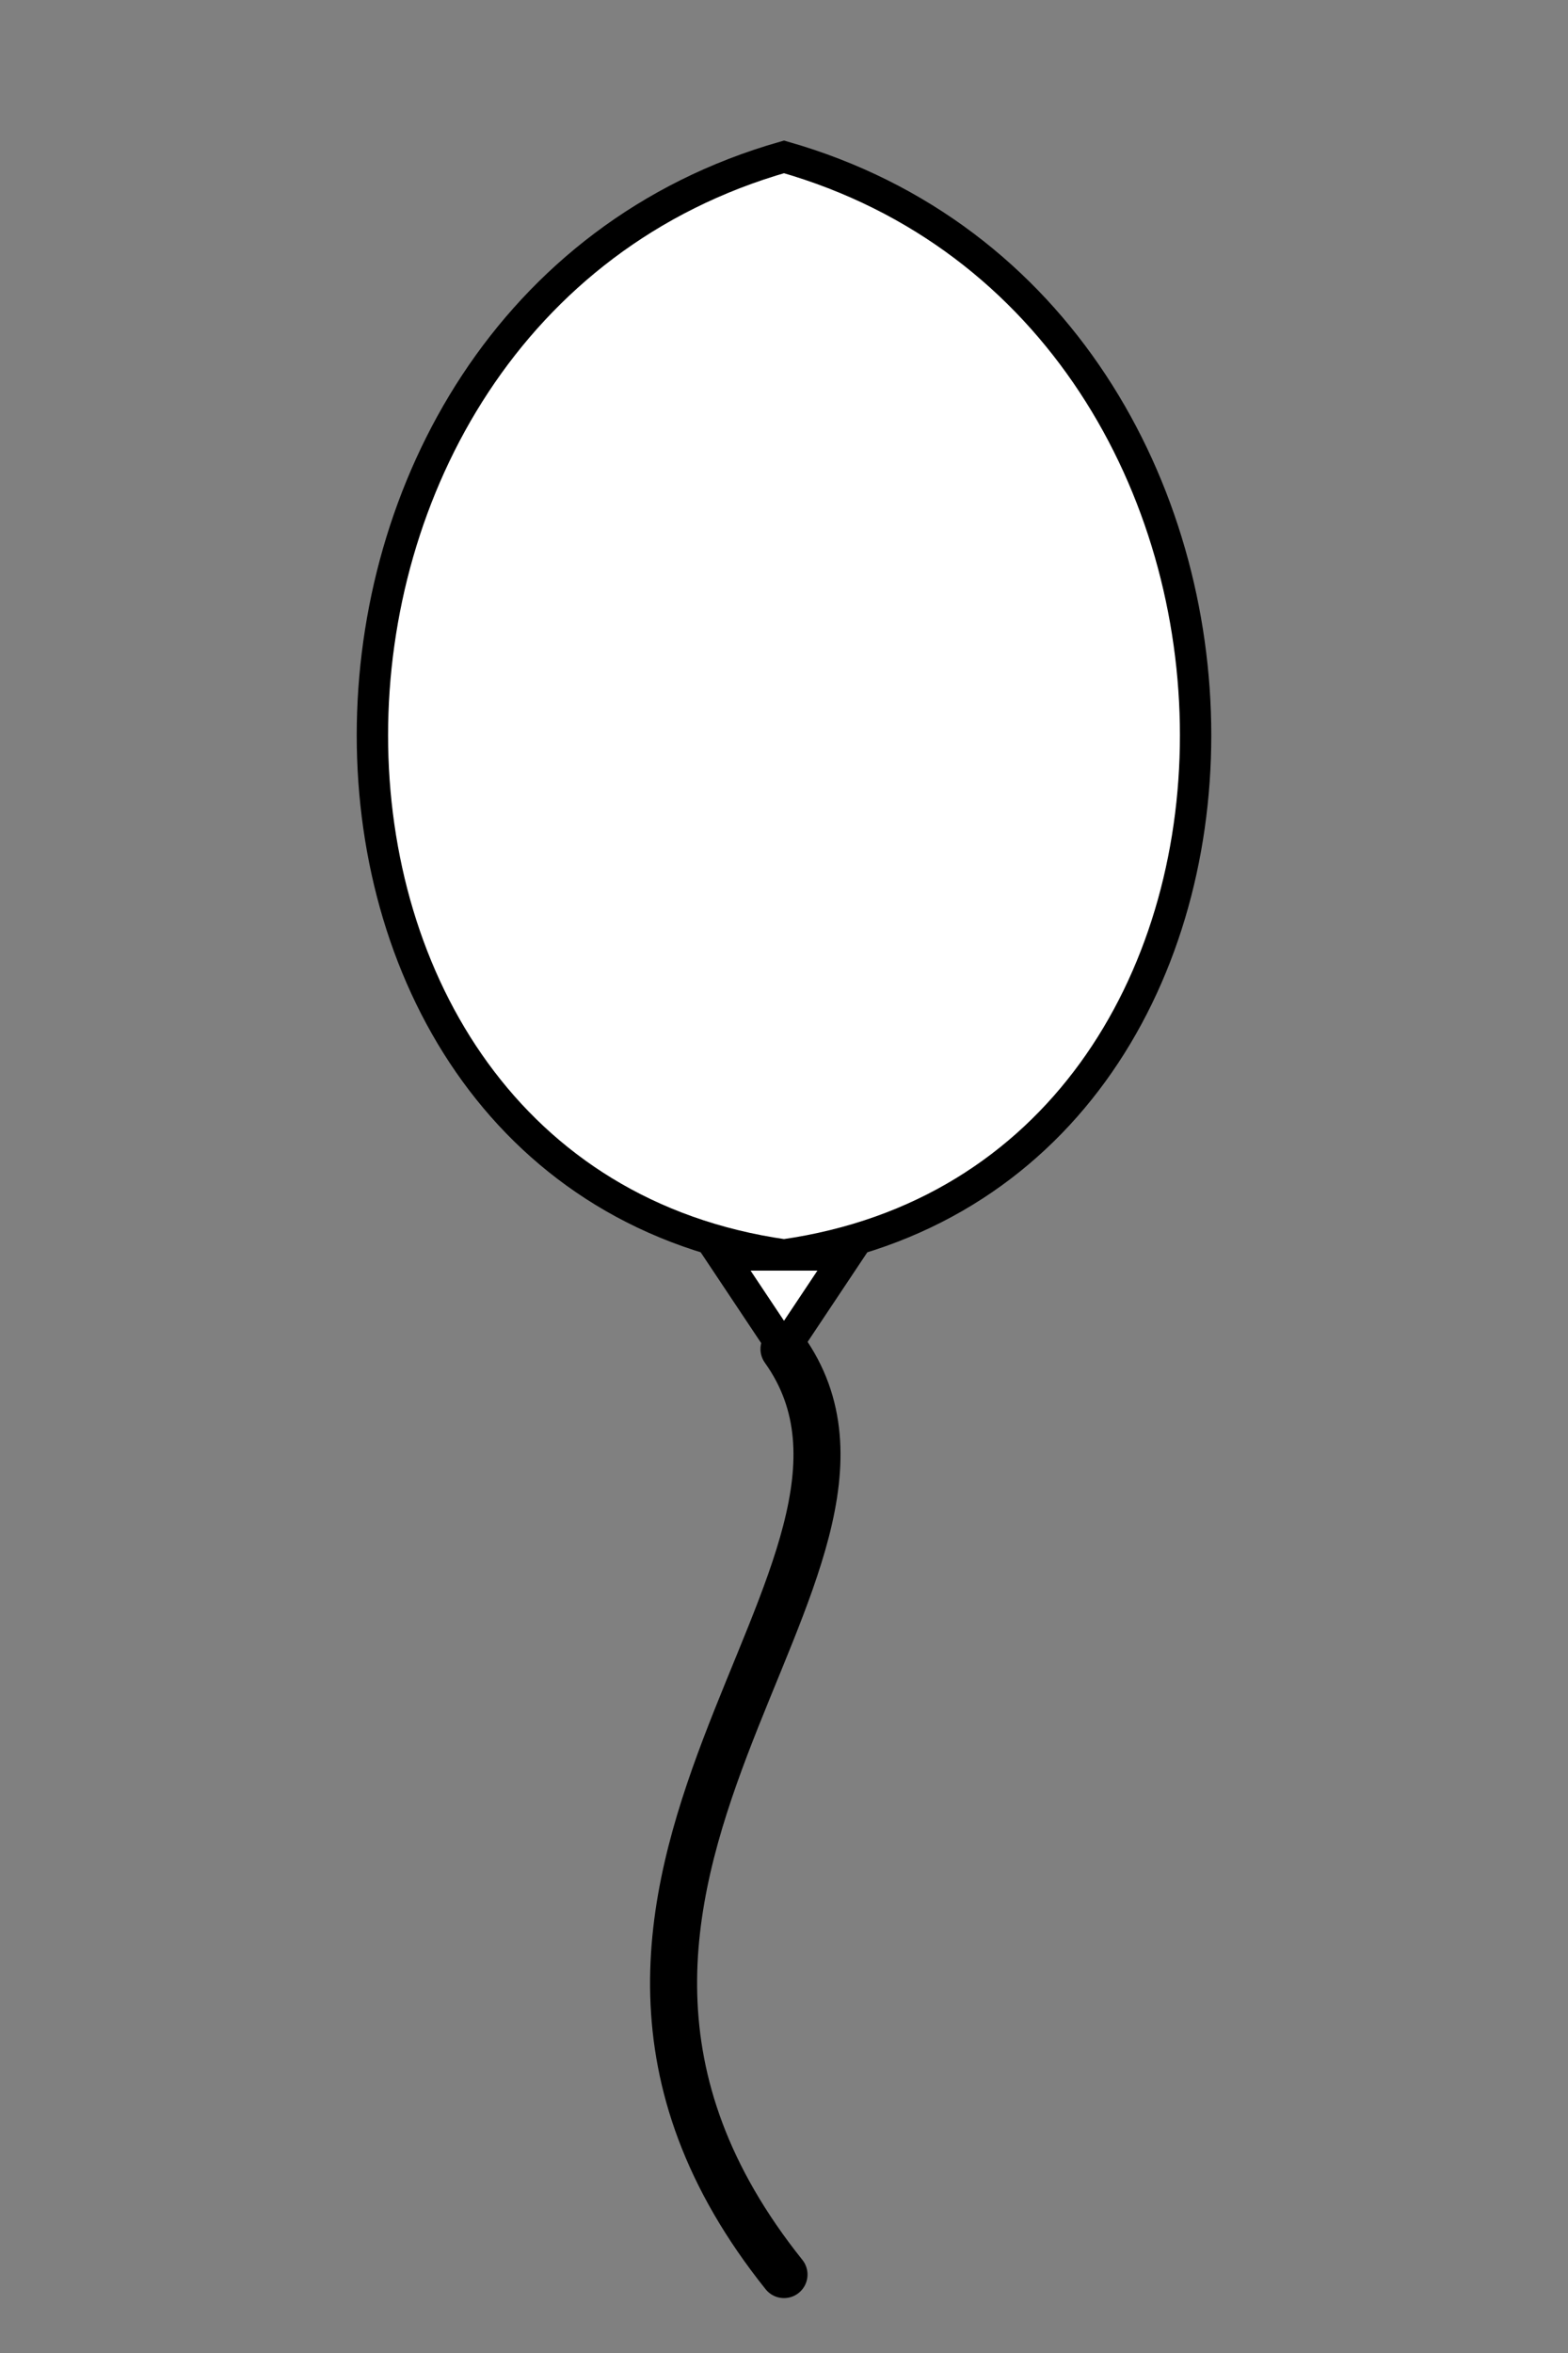 <?xml version="1.0" encoding="UTF-8"?>
<svg width="100px" height="150px" viewBox="0 0 100 150" xmlns="http://www.w3.org/2000/svg" version="1.1">
<rect x="0" y="0" width="100" height="150" fill="#808080" stroke="none"/>
<!-- NOTICE: a file was automatically generated by https://github.com/khimaros/enc using the following invocation: enc assets/balloon.en -o assets/balloon.svg -->

<!-- an image of a simple cartoon balloon with a transparent background -->
<!-- the body of the balloon should be white -->
<g stroke="black" stroke-width="2" fill="white">
    <path d="M 50,80 C 15,75, 15,20, 50,10 C 85,20, 85,75, 50,80 Z" />
    <!-- it should have a long, curvy, thick string coming from the bottom -->
    <path d="M 46,80 L 54,80 L 50,86 Z" />
</g>

<!-- it should have a shiny spot toward the top -->
<path d="M 30,40 C 35,25, 50,25, 55,40 C 45,35, 35,35, 30,40 Z" fill="white" stroke="none" />

<!-- it should have a long, curvy, thick string coming from the bottom -->
<path d="M 50,86 C 60,100, 30,120, 50,145" fill="none" stroke="black" stroke-width="3" stroke-linecap="round" />

</svg>